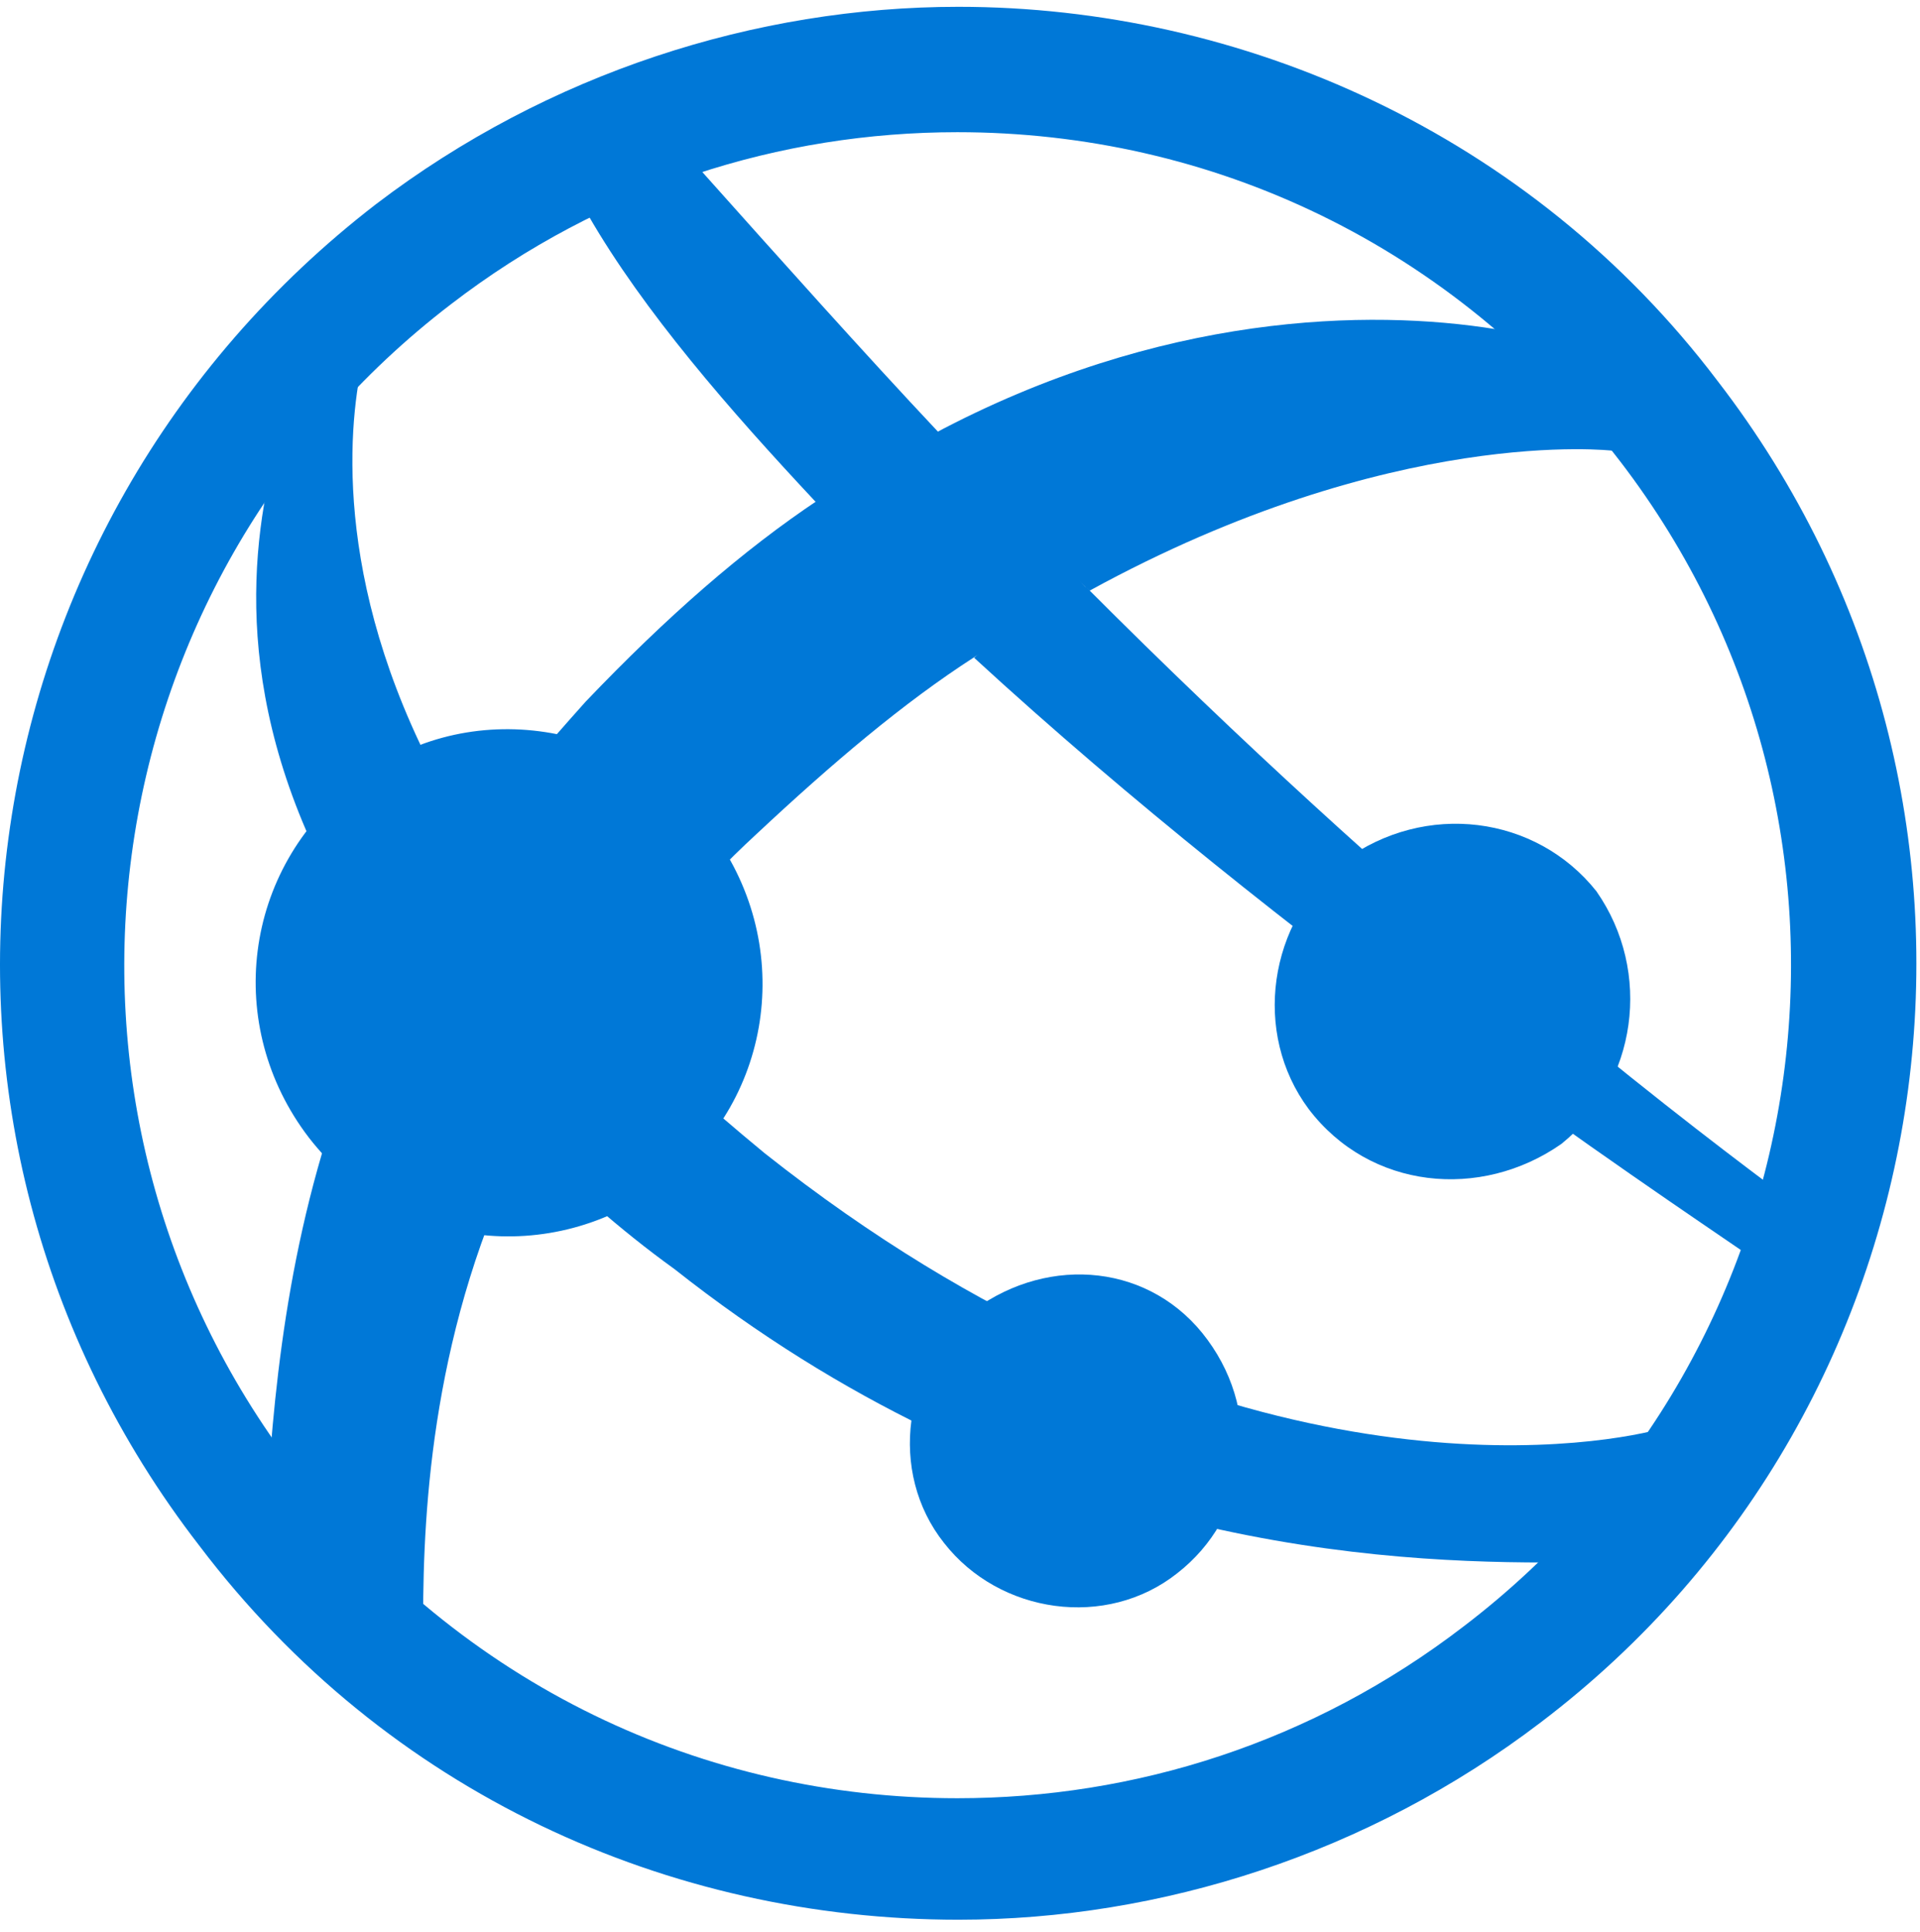 <?xml version="1.0" encoding="UTF-8" standalone="no"?>
<svg
   xmlns:dc="http://purl.org/dc/elements/1.1/"
   xmlns:cc="http://creativecommons.org/ns#"
   xmlns:rdf="http://www.w3.org/1999/02/22-rdf-syntax-ns#"
   xmlns:svg="http://www.w3.org/2000/svg"
   xmlns="http://www.w3.org/2000/svg"
   viewBox="0 0 197.5 198.75"
   height="198.75"
   width="197.5"
   xml:space="preserve"
   version="1.1"
   id="svg2"><defs
     id="defs6" /><g
     transform="matrix(1.25,0,0,-1.25,0,198.75)"
     id="g10"><g
       transform="scale(0.1,0.1)"
       id="g12"><path
         id="path14"
         style="fill:#0078d7;fill-opacity:1;fill-rule:nonzero;stroke:none"
         d="M 1204.69,251.59 C 1079.88,155.609 933.48,109.988 787.891,109.988 c -208.012,0 -408.012,92.032 -545.59,271.211 -228.821,300 -171.211,728.791 128.789,958.401 124.808,96.01 271.211,141.6 416.801,141.6 208.007,0 408.009,-92 545.589,-271.21 229.61,-300.002 171.21,-729.568 -128.79,-958.4 z m 208.79,1024.8 c -154.38,204.03 -392,308.01 -624.769,308.01 -166.41,0 -337.621,-54.41 -479.223,-162.38 C -36.09,1155.61 -103.32,663.621 163.91,317.988 318.281,114.012 551.09,9.988 788.711,9.988 c 166.367,0 337.579,54.41 479.179,162.422 345.59,262.379 411.99,758.399 145.59,1103.98 z" /><path
         id="path16"
         style="fill:#0078d7;fill-opacity:1;fill-rule:nonzero;stroke:none"
         d="m 431.41,649.75 c -45.629,45.59 -83.211,87.191 -112.82,128.789 -66.399,-133.59 -87.18,-271.211 -96.012,-383.199 8.012,-8.012 8.012,-16.801 12.813,-24.809 33.589,-41.601 75.199,-83.203 112.808,-112.812 0,92.031 8.012,242.422 83.211,392.031 z" /><path
         id="path18"
         style="fill:#0078d7;fill-opacity:1;fill-rule:nonzero;stroke:none"
         d="m 673.828,1178.81 c -62.379,-41.6 -124.808,-96.01 -191.988,-166.4 -33.602,-37.621 -66.41,-75.199 -92,-112.808 28.789,-45.59 62.39,-92 107.969,-137.582 33.64,45.582 75.242,95.968 124.812,141.601 62.418,58.399 120.82,107.969 179.219,145.579 -40.82,41.61 -86.41,88.01 -128.012,129.61 z" /><path
         id="path20"
         style="fill:#0078d7;fill-opacity:1;fill-rule:nonzero;stroke:none"
         d="m 1327.03,1219.05 c -28.79,37.62 -58.4,70.43 -95.98,100 -104.02,16.83 -276.011,13.63 -463.198,-86.37 41.597,-45.62 87.187,-92.03 128.789,-128.83 249.609,136.8 430.389,115.2 430.389,115.2 z" /><path
         id="path22"
         style="fill:#0078d7;fill-opacity:1;fill-rule:nonzero;stroke:none"
         d="m 321.48,784.238 c 20.821,37.621 41.61,75.203 66.411,116.801 -108.012,171.211 -103.981,312.811 -91.993,379.221 -24.808,-28.83 -54.418,-58.4 -75.199,-87.23 -20,-96.79 -20,-238.401 100.781,-408.792 z" /><path
         id="path24"
         style="fill:#0078d7;fill-opacity:1;fill-rule:nonzero;stroke:none"
         d="m 629.301,640.809 c -50.43,41.601 -92,79.222 -128.832,116.793 C 475.699,720.031 454.879,686.43 434.102,649.629 467.699,616 509.301,578.422 554.879,545.609 834.102,324.828 1113.28,304.012 1271.68,304.012 c 8.01,0 58.4,66.41 87.19,108.008 -71.99,-16.801 -371.991,-54.418 -729.569,228.789 z" /><path
         id="path26"
         style="fill:#0078d7;fill-opacity:1;fill-rule:nonzero;stroke:none"
         d="m 320.551,783.379 c 28.789,-41.598 66.398,-87.219 112.808,-128.82 16.801,37.613 37.582,71.211 66.411,108 -45.629,45.632 -79.219,92 -108.008,137.621 -28.793,-41.602 -50.391,-79.219 -71.211,-116.801 z" /><path
         id="path28"
         style="fill:#0078d7;fill-opacity:1;fill-rule:nonzero;stroke:none"
         d="M 801.602,1048.66 C 1060,811.039 1360,611.039 1439.18,556.672 c 8.01,20.777 12.81,37.566 16.8,58.387 -83.17,62.39 -300,228.793 -562.39,492.001 -25.578,-16.8 -59.18,-28.01 -91.988,-58.4 z" /><path
         id="path30"
         style="fill:#0078d7;fill-opacity:1;fill-rule:nonzero;stroke:none"
         d="m 772.07,1234.48 c -62.379,66.4 -128.789,140.78 -195.98,216.01 -28.82,-8 -62.418,-20.82 -92.031,-37.61 45.632,-79.22 116.8,-160.82 187.23,-236.02 38.402,20.82 68.012,40.82 100.781,57.62 z" /><path
         id="path32"
         style="fill:#0078d7;fill-opacity:1;fill-rule:nonzero;stroke:none"
         d="m 771.949,1234.71 c -33.59,-16.83 -71.988,-32.81 -100.82,-57.61 41.601,-41.61 84.812,-86.41 130.43,-128.01 33.601,20.82 61.562,37.61 95.203,54.41 -41.602,40.78 -79.223,84.81 -124.813,131.21 z" /><path
         id="path34"
         style="fill:#0078d7;fill-opacity:1;fill-rule:nonzero;stroke:none"
         d="m 1105.66,881.309 c -62.38,-50.43 -75.19,-141.598 -28.78,-204.02 50.39,-66.41 141.6,-75.187 208,-28.789 62.39,50.391 75.2,141.602 28.79,208.012 -49.61,62.379 -140.78,74.367 -208.01,24.797 z" /><path
         id="path36"
         style="fill:#0078d7;fill-opacity:1;fill-rule:nonzero;stroke:none"
         d="M 801.719,512.059 C 743.32,466.43 730.512,378.422 776.91,320.031 c 45.59,-58.402 133.602,-71.179 192,-24.769 58.39,45.59 71.21,128.789 24.801,191.988 -45.59,62.379 -129.609,70.391 -191.992,24.809 z" /><path
         id="path38"
         style="fill:#0078d7;fill-opacity:1;fill-rule:nonzero;stroke:none"
         d="m 291.762,945.77 c -92.032,-71.211 -108.012,-200 -37.621,-292.032 71.211,-92 200,-107.968 291.988,-37.578 92.031,70.391 108.012,200 37.621,291.988 -71.211,91.992 -204.801,108.792 -291.988,37.622 z" /></g></g></svg>